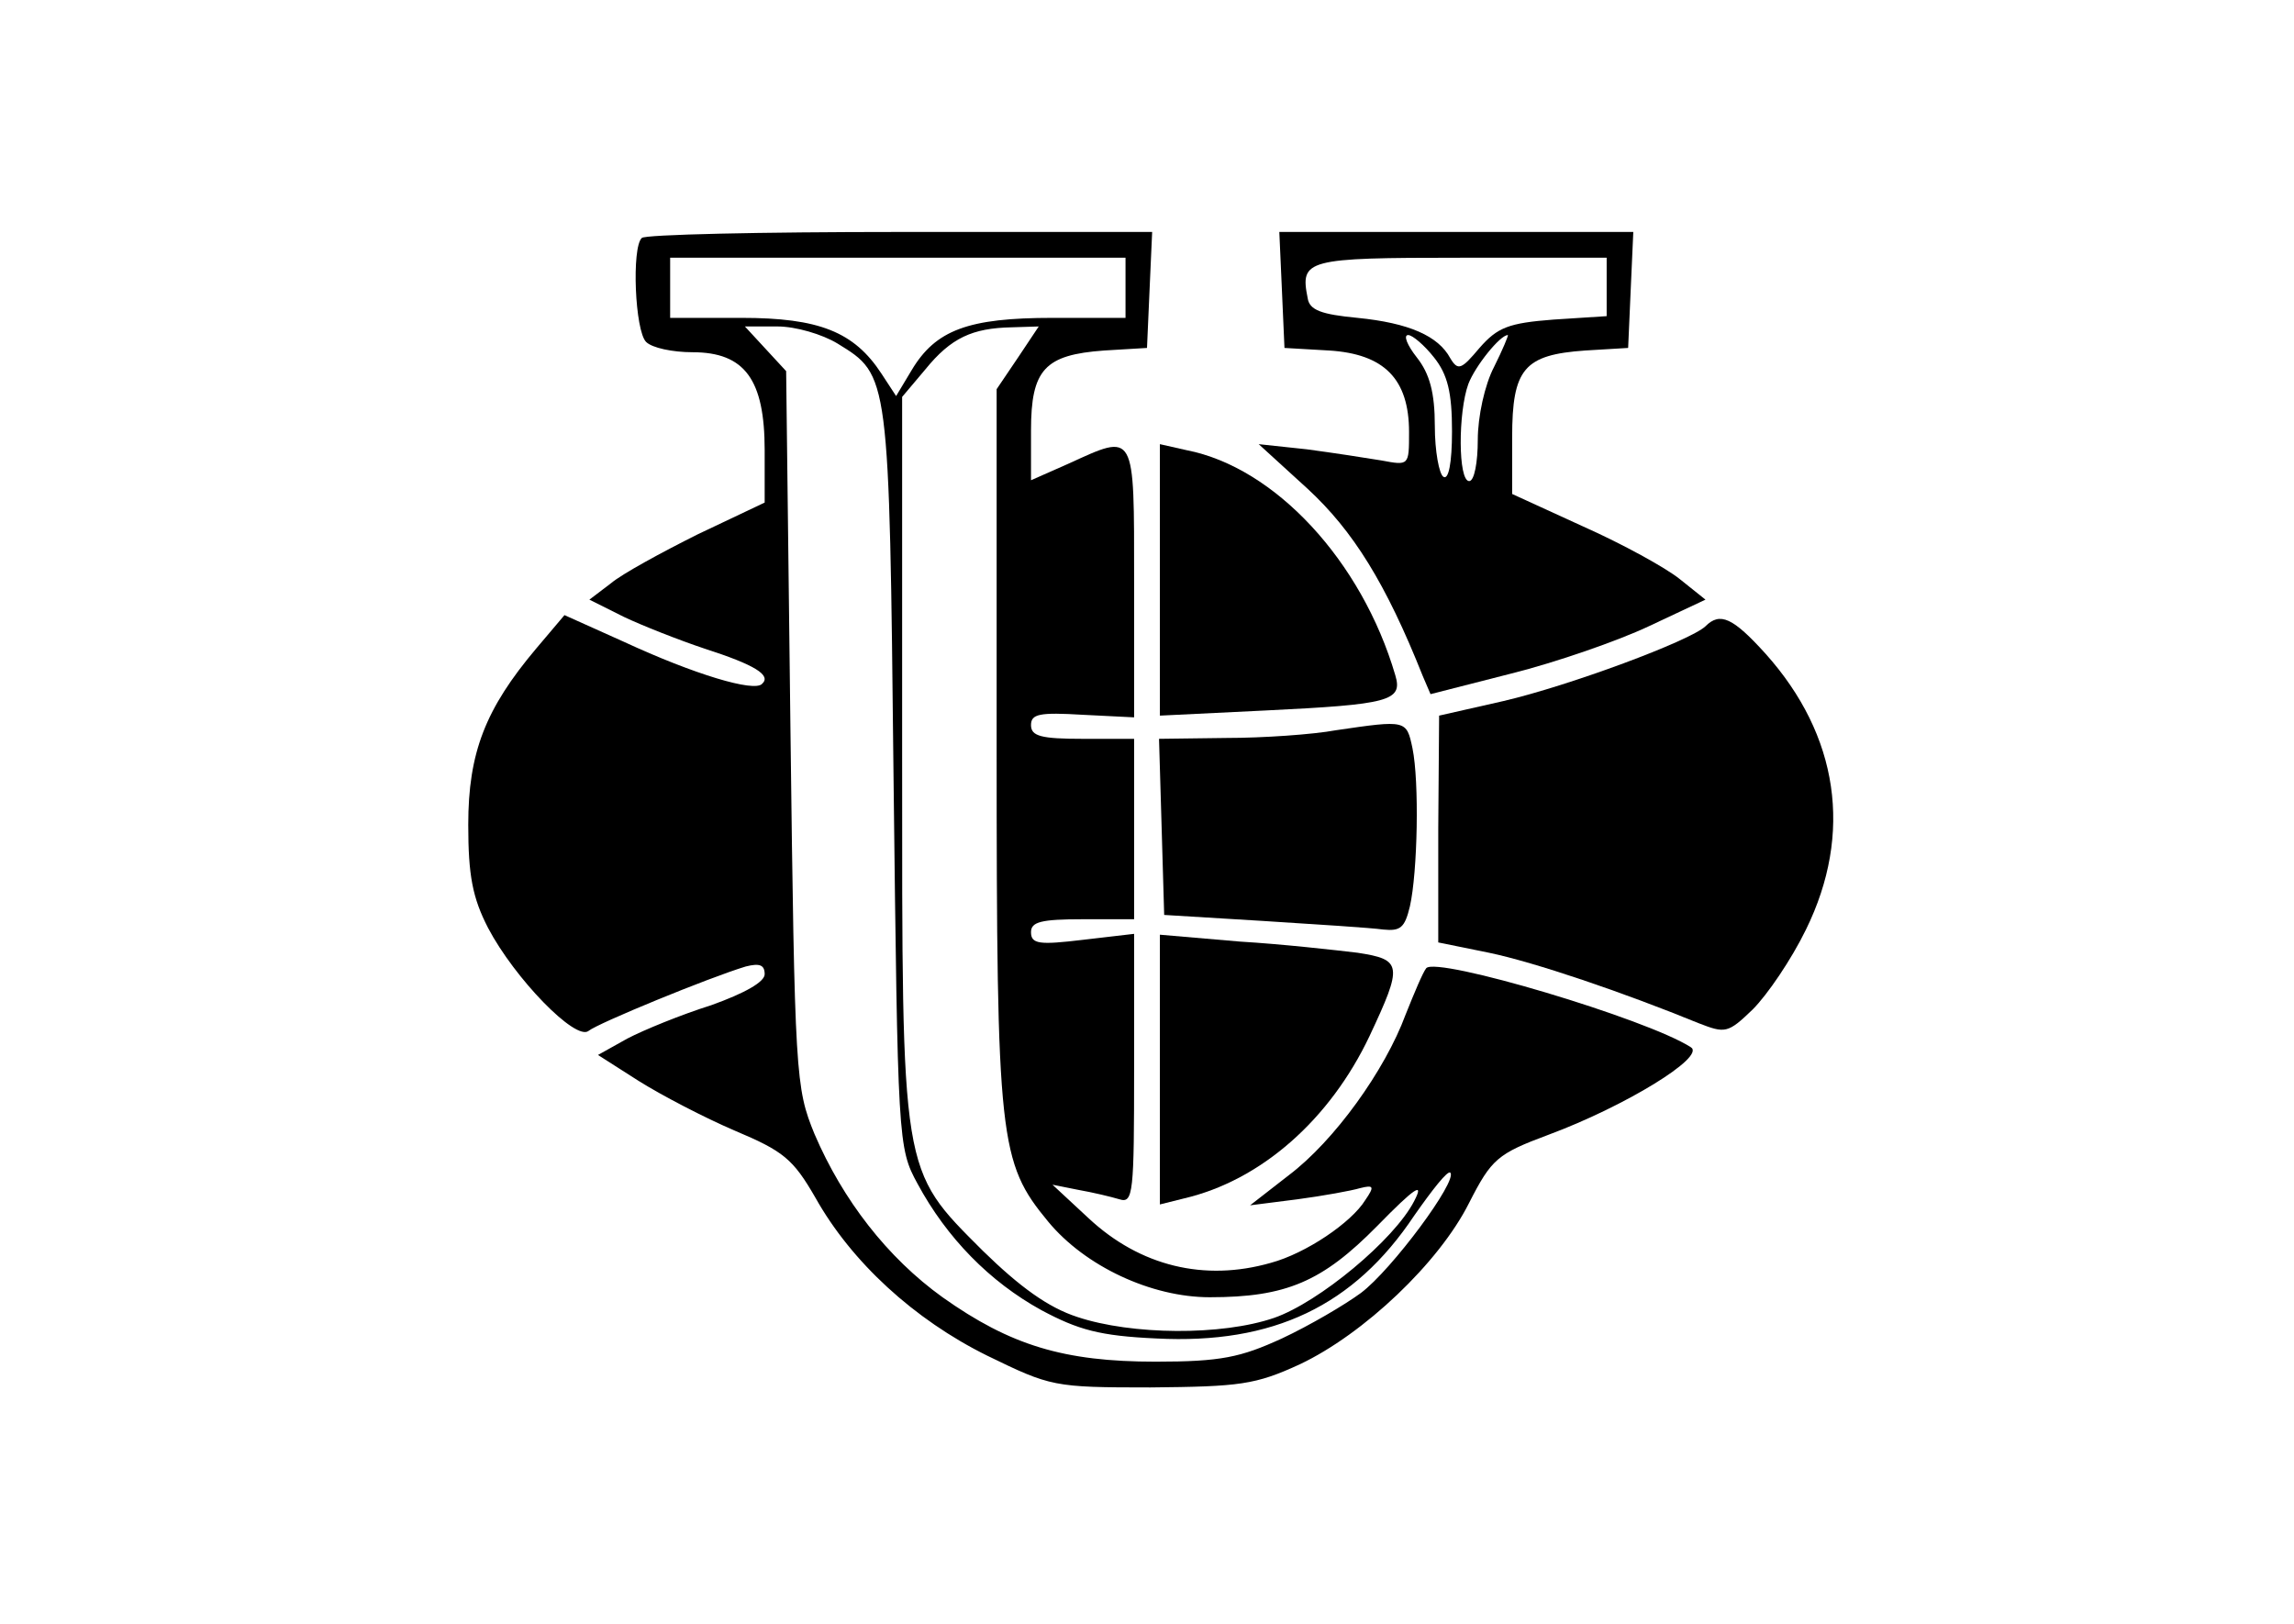 <?xml version="1.0" standalone="no"?>
<!DOCTYPE svg PUBLIC "-//W3C//DTD SVG 20010904//EN"
 "http://www.w3.org/TR/2001/REC-SVG-20010904/DTD/svg10.dtd">
<svg version="1.0" xmlns="http://www.w3.org/2000/svg"
 width="267pt" height="189pt" viewBox="0 0 267 189"
 preserveAspectRatio="xMidYMid meet">

<g transform="translate(0,189) scale(0.1,-0.1)"
fill="#000000" stroke="none">
<path d="M747 1613 c-12 -11 -8 -108 5 -121 7 -7 31 -12 54 -12 61 0 84 -32
84 -114 l0 -61 -78 -37 c-42 -21 -88 -46 -101 -57 l-25 -19 40 -20 c21 -10 64
-27 94 -37 59 -19 78 -31 67 -41 -9 -10 -79 11 -161 49 l-69 31 -33 -39 c-59
-70 -79 -121 -79 -205 0 -59 5 -85 23 -120 31 -59 102 -132 117 -120 11 9 140
62 183 75 16 4 22 2 22 -9 0 -9 -23 -22 -62 -36 -35 -11 -79 -29 -98 -39 l-34
-19 47 -30 c27 -17 77 -43 112 -58 57 -24 68 -33 94 -78 42 -75 115 -142 200
-184 74 -36 77 -37 190 -37 104 1 122 3 174 27 74 35 162 118 197 188 26 51
33 57 92 79 89 33 184 91 166 102 -51 33 -296 106 -308 92 -4 -5 -14 -29 -24
-54 -24 -65 -83 -147 -136 -187 l-45 -35 55 7 c30 4 63 10 73 13 16 4 17 2 6
-14 -16 -26 -69 -62 -110 -73 -77 -22 -152 -4 -212 52 l-42 39 30 -6 c17 -3
38 -8 48 -11 16 -5 17 7 17 152 l0 157 -60 -7 c-50 -6 -60 -5 -60 9 0 12 12
15 60 15 l60 0 0 105 0 105 -60 0 c-48 0 -60 3 -60 16 0 13 10 15 60 12 l60
-3 0 158 c0 177 2 173 -77 137 l-43 -19 0 58 c0 71 16 88 85 93 l50 3 3 68 3
67 -294 0 c-161 0 -297 -3 -300 -7z m563 -58 l0 -35 -85 0 c-98 0 -136 -14
-164 -61 l-18 -30 -17 26 c-32 49 -73 65 -163 65 l-83 0 0 35 0 35 265 0 265
0 0 -35z m-335 -65 c60 -37 60 -34 65 -505 5 -424 5 -431 28 -473 34 -63 84
-114 144 -147 43 -23 68 -30 134 -33 136 -7 230 38 300 143 21 30 39 53 42 50
9 -9 -68 -113 -104 -140 -19 -14 -60 -38 -92 -53 -48 -22 -71 -27 -147 -27
-107 0 -169 19 -248 75 -64 46 -116 113 -149 190 -22 54 -23 66 -28 472 l-5
416 -24 26 -24 26 38 0 c21 0 52 -9 70 -20z m210 -16 l-25 -37 0 -417 c0 -458
3 -483 60 -552 43 -52 120 -88 188 -88 89 0 131 18 195 83 44 45 55 52 43 29
-23 -45 -111 -118 -163 -136 -61 -21 -166 -20 -229 1 -34 11 -67 35 -110 77
-96 96 -94 86 -94 577 l0 417 27 32 c30 37 55 48 100 49 l32 1 -24 -36z"/>
<path d="M1492 1553 l3 -68 52 -3 c64 -4 93 -33 93 -95 0 -39 0 -39 -32 -33
-18 3 -57 9 -87 13 l-56 6 57 -52 c53 -49 91 -110 134 -218 l9 -21 94 24 c52
13 124 38 160 55 l66 31 -30 24 c-16 13 -67 41 -112 61 l-83 38 0 66 c0 80 14
96 85 101 l50 3 3 68 3 67 -206 0 -206 0 3 -67z m378 3 l0 -34 -62 -4 c-52 -4
-65 -9 -86 -33 -21 -25 -25 -27 -34 -12 -14 26 -48 41 -108 47 -42 4 -56 9
-58 23 -9 45 -2 47 178 47 l170 0 0 -34z m-201 -82 c16 -20 21 -41 21 -86 0
-37 -4 -57 -10 -53 -5 3 -10 30 -10 59 0 39 -6 61 -21 80 -11 14 -16 26 -10
26 5 0 19 -12 30 -26z m70 -11 c-11 -21 -19 -58 -19 -85 0 -26 -4 -48 -10 -48
-13 0 -13 80 -1 113 8 21 37 57 46 57 1 0 -6 -17 -16 -37z"/>
<path d="M1350 1215 l0 -158 123 6 c144 7 160 11 151 41 -39 133 -140 242
-243 262 l-31 7 0 -158z"/>
<path d="M1985 1161 c-18 -17 -158 -69 -235 -87 l-75 -17 -1 -132 0 -132 59
-12 c53 -11 156 -46 244 -82 31 -12 34 -12 63 16 17 17 45 58 62 93 55 112 38
226 -47 321 -38 42 -53 49 -70 32z"/>
<path d="M1555 1040 c-27 -5 -85 -9 -128 -9 l-78 -1 3 -102 3 -103 115 -7 c63
-4 126 -8 140 -10 20 -2 25 2 31 27 9 40 11 145 3 184 -7 33 -7 33 -89 21z"/>
<path d="M1350 645 l0 -157 28 7 c90 21 170 92 216 189 39 83 38 89 -14 97
-25 3 -87 10 -137 13 l-93 8 0 -157z"/>
</g>
</svg>
